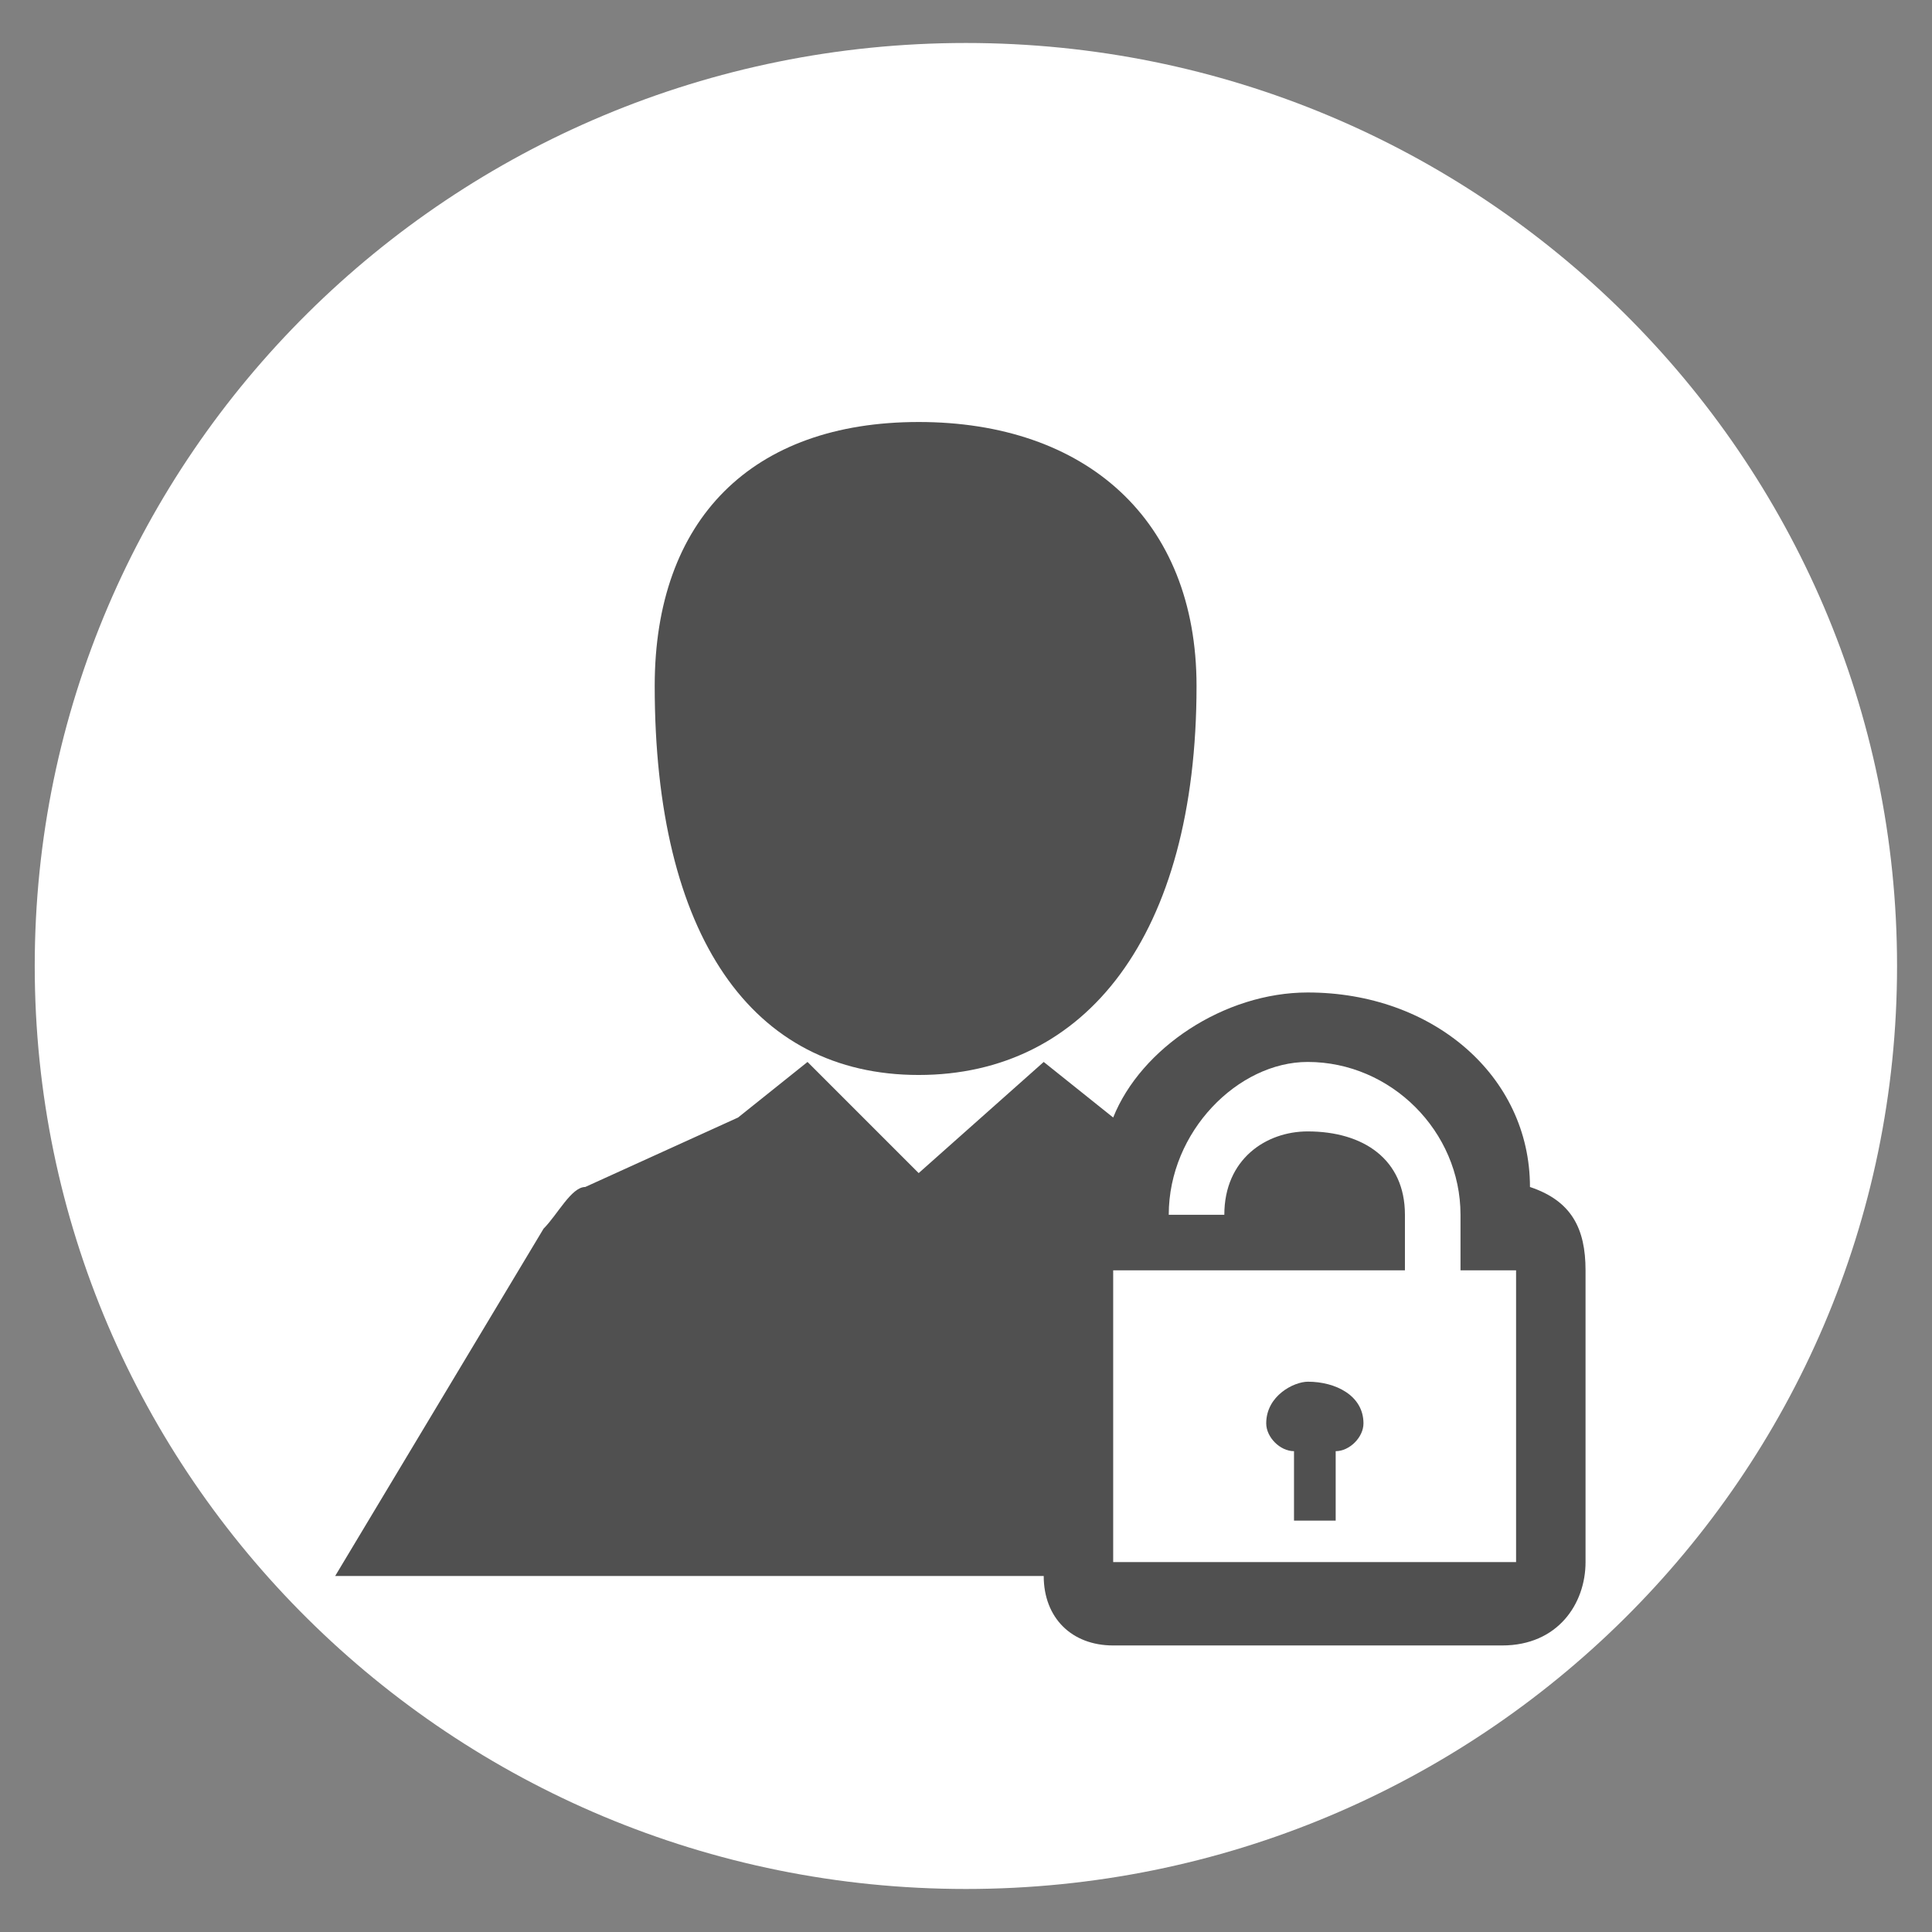 <?xml version="1.0" encoding="UTF-8" standalone="no" ?>
<!DOCTYPE svg PUBLIC "-//W3C//DTD SVG 1.1//EN" "http://www.w3.org/Graphics/SVG/1.1/DTD/svg11.dtd">
<svg xmlns="http://www.w3.org/2000/svg" xmlns:xlink="http://www.w3.org/1999/xlink" version="1.1" width="89" height="89" viewBox="0 0 89 89" xml:space="preserve">
<rect x="0" y="0" width="89" height="89" fill="#808080" stroke="none"/>
<desc>Created with Fabric.js 4.6.0</desc>
<defs>
</defs>
<g transform="matrix(1 0 0 1 44.5 44.5)" id="TFBZyEsxhomyT94JIWaYe"  >
<g style="" vector-effect="non-scaling-stroke"   >
		<g transform="matrix(1 0 0 1 0 0)" id="YIMZ68Q4_BJcbHBJC4qw6"  >
<path style="stroke: none; stroke-width: 0.2; stroke-dasharray: none; stroke-linecap: butt; stroke-dashoffset: 0; stroke-linejoin: miter; stroke-miterlimit: 4; fill: rgb(255,255,255); fill-rule: nonzero; opacity: 1;" vector-effect="non-scaling-stroke"  transform=" translate(-42.9, -42.52)" d="M 0 42.519 C 0 19.036 19.205 0 42.895 0 C 66.586 0 85.79 19.036 85.79 42.519 C 85.79 66.001 66.586 85.038 42.895 85.038 C 19.205 85.038 0 66.001 0 42.519 z" stroke-linecap="round" />
</g>
		<g transform="matrix(0.64 0 0 0.64 -0.58 2.8)" id="EQ7GJyhbQ50dJhtTCl0jN"  >
<path style="stroke: none; stroke-width: 1; stroke-dasharray: none; stroke-linecap: butt; stroke-dashoffset: 0; stroke-linejoin: miter; stroke-miterlimit: 4; fill: rgb(255,255,255); fill-rule: nonzero; opacity: 1;" vector-effect="non-scaling-stroke"  transform=" translate(-44.5, -44.5)" d="M 0 89 L 0 0 L 89 0 L 89 89 z" stroke-linecap="round" />
</g>
		<g transform="matrix(0.64 0 0 0.64 16.07 22.35)" id="5CpY0F8XBqHGLfJSLhEA6"  >
<path style="stroke: rgb(255,255,255); stroke-opacity: 0; stroke-width: 0; stroke-dasharray: none; stroke-linecap: butt; stroke-dashoffset: 0; stroke-linejoin: miter; stroke-miterlimit: 4; fill: rgb(80,80,80); fill-rule: evenodd; opacity: 1;" vector-effect="non-scaling-stroke"  transform=" translate(-70.5, -75)" d="M 70 70 C 69 70 67 71 67 73 C 67 74 68 75 69 75 C 69 75 69 80 69 80 C 69 80 72 80 72 80 C 72 80 72 75 72 75 C 73 75 74 74 74 73 C 74 71 72 70 70 70 C 70 70 70 70 70 70" stroke-linecap="round" />
</g>
		<g transform="matrix(0.64 0 0 0.64 -0.26 16.26)" id="oP4QeEGlgHND6nF7zvkj6"  >
<path style="stroke: rgb(255,255,255); stroke-opacity: 0; stroke-width: 0; stroke-dasharray: none; stroke-linecap: butt; stroke-dashoffset: 0; stroke-linejoin: miter; stroke-miterlimit: 4; fill: rgb(80,80,80); fill-rule: evenodd; opacity: 1;" vector-effect="non-scaling-stroke"  transform=" translate(-45, -65.5)" d="M 85 83 C 85 83 56 83 56 83 C 56 83 56 62 56 62 C 56 62 77 62 77 62 C 77 62 77 58 77 58 C 77 54 74 52 70 52 C 67 52 64 54 64 58 C 64 58 64 58 64 58 C 64 58 60 58 60 58 C 60 58 60 58 60 58 C 60 52 65 47 70 47 C 76 47 81 52 81 58 C 81 58 81 62 81 62 C 81 62 85 62 85 62 C 85 62 85 83 85 83 M 86 56 C 86 48 79 42 70 42 C 64 42 58 46 56 51 C 56 51 51 47 51 47 C 51 47 42 55 42 55 C 42 55 34 47 34 47 C 34 47 29 51 29 51 C 29 51 18 56 18 56 C 17 56 16 58 15 59 C 15 59 0 84 0 84 C 0 84 51 84 51 84 C 51 87 53 89 56 89 C 56 89 84 89 84 89 C 88 89 90 86 90 83 C 90 83 90 62 90 62 C 90 59 89 57 86 56 C 86 56 86 56 86 56" stroke-linecap="round" />
</g>
		<g transform="matrix(0.64 0 0 0.64 -1.86 -10.02)" id="U1yLph8NvZsDzAFxGh_qj"  >
<path style="stroke: rgb(255,255,255); stroke-opacity: 0; stroke-width: 0; stroke-dasharray: none; stroke-linecap: butt; stroke-dashoffset: 0; stroke-linejoin: miter; stroke-miterlimit: 4; fill: rgb(80,80,80); fill-rule: evenodd; opacity: 1;" vector-effect="non-scaling-stroke"  transform=" translate(-42.5, -24.5)" d="M 42 48 C 42 48 42 48 42 48 C 42 48 42 48 42 48 C 42 48 42 48 42 48 C 42 48 42 48 42 48 C 42 48 42 48 42 48 C 42 48 42 48 42 48 C 42 48 42 48 42 48 C 42 48 42 48 42 48 C 54 48 62 38 62 20 C 62 8 54 1 42 1 C 42 1 42 1 42 1 C 42 1 42 1 42 1 C 42 1 42 1 42 1 C 42 1 42 1 42 1 C 42 1 42 1 42 1 C 42 1 42 1 42 1 C 42 1 42 1 42 1 C 42 1 42 1 42 1 C 30 1 23 8 23 20 C 23 38 30 48 42 48 C 42 48 42 48 42 48" stroke-linecap="round" />
</g>
</g>
</g>
</svg>